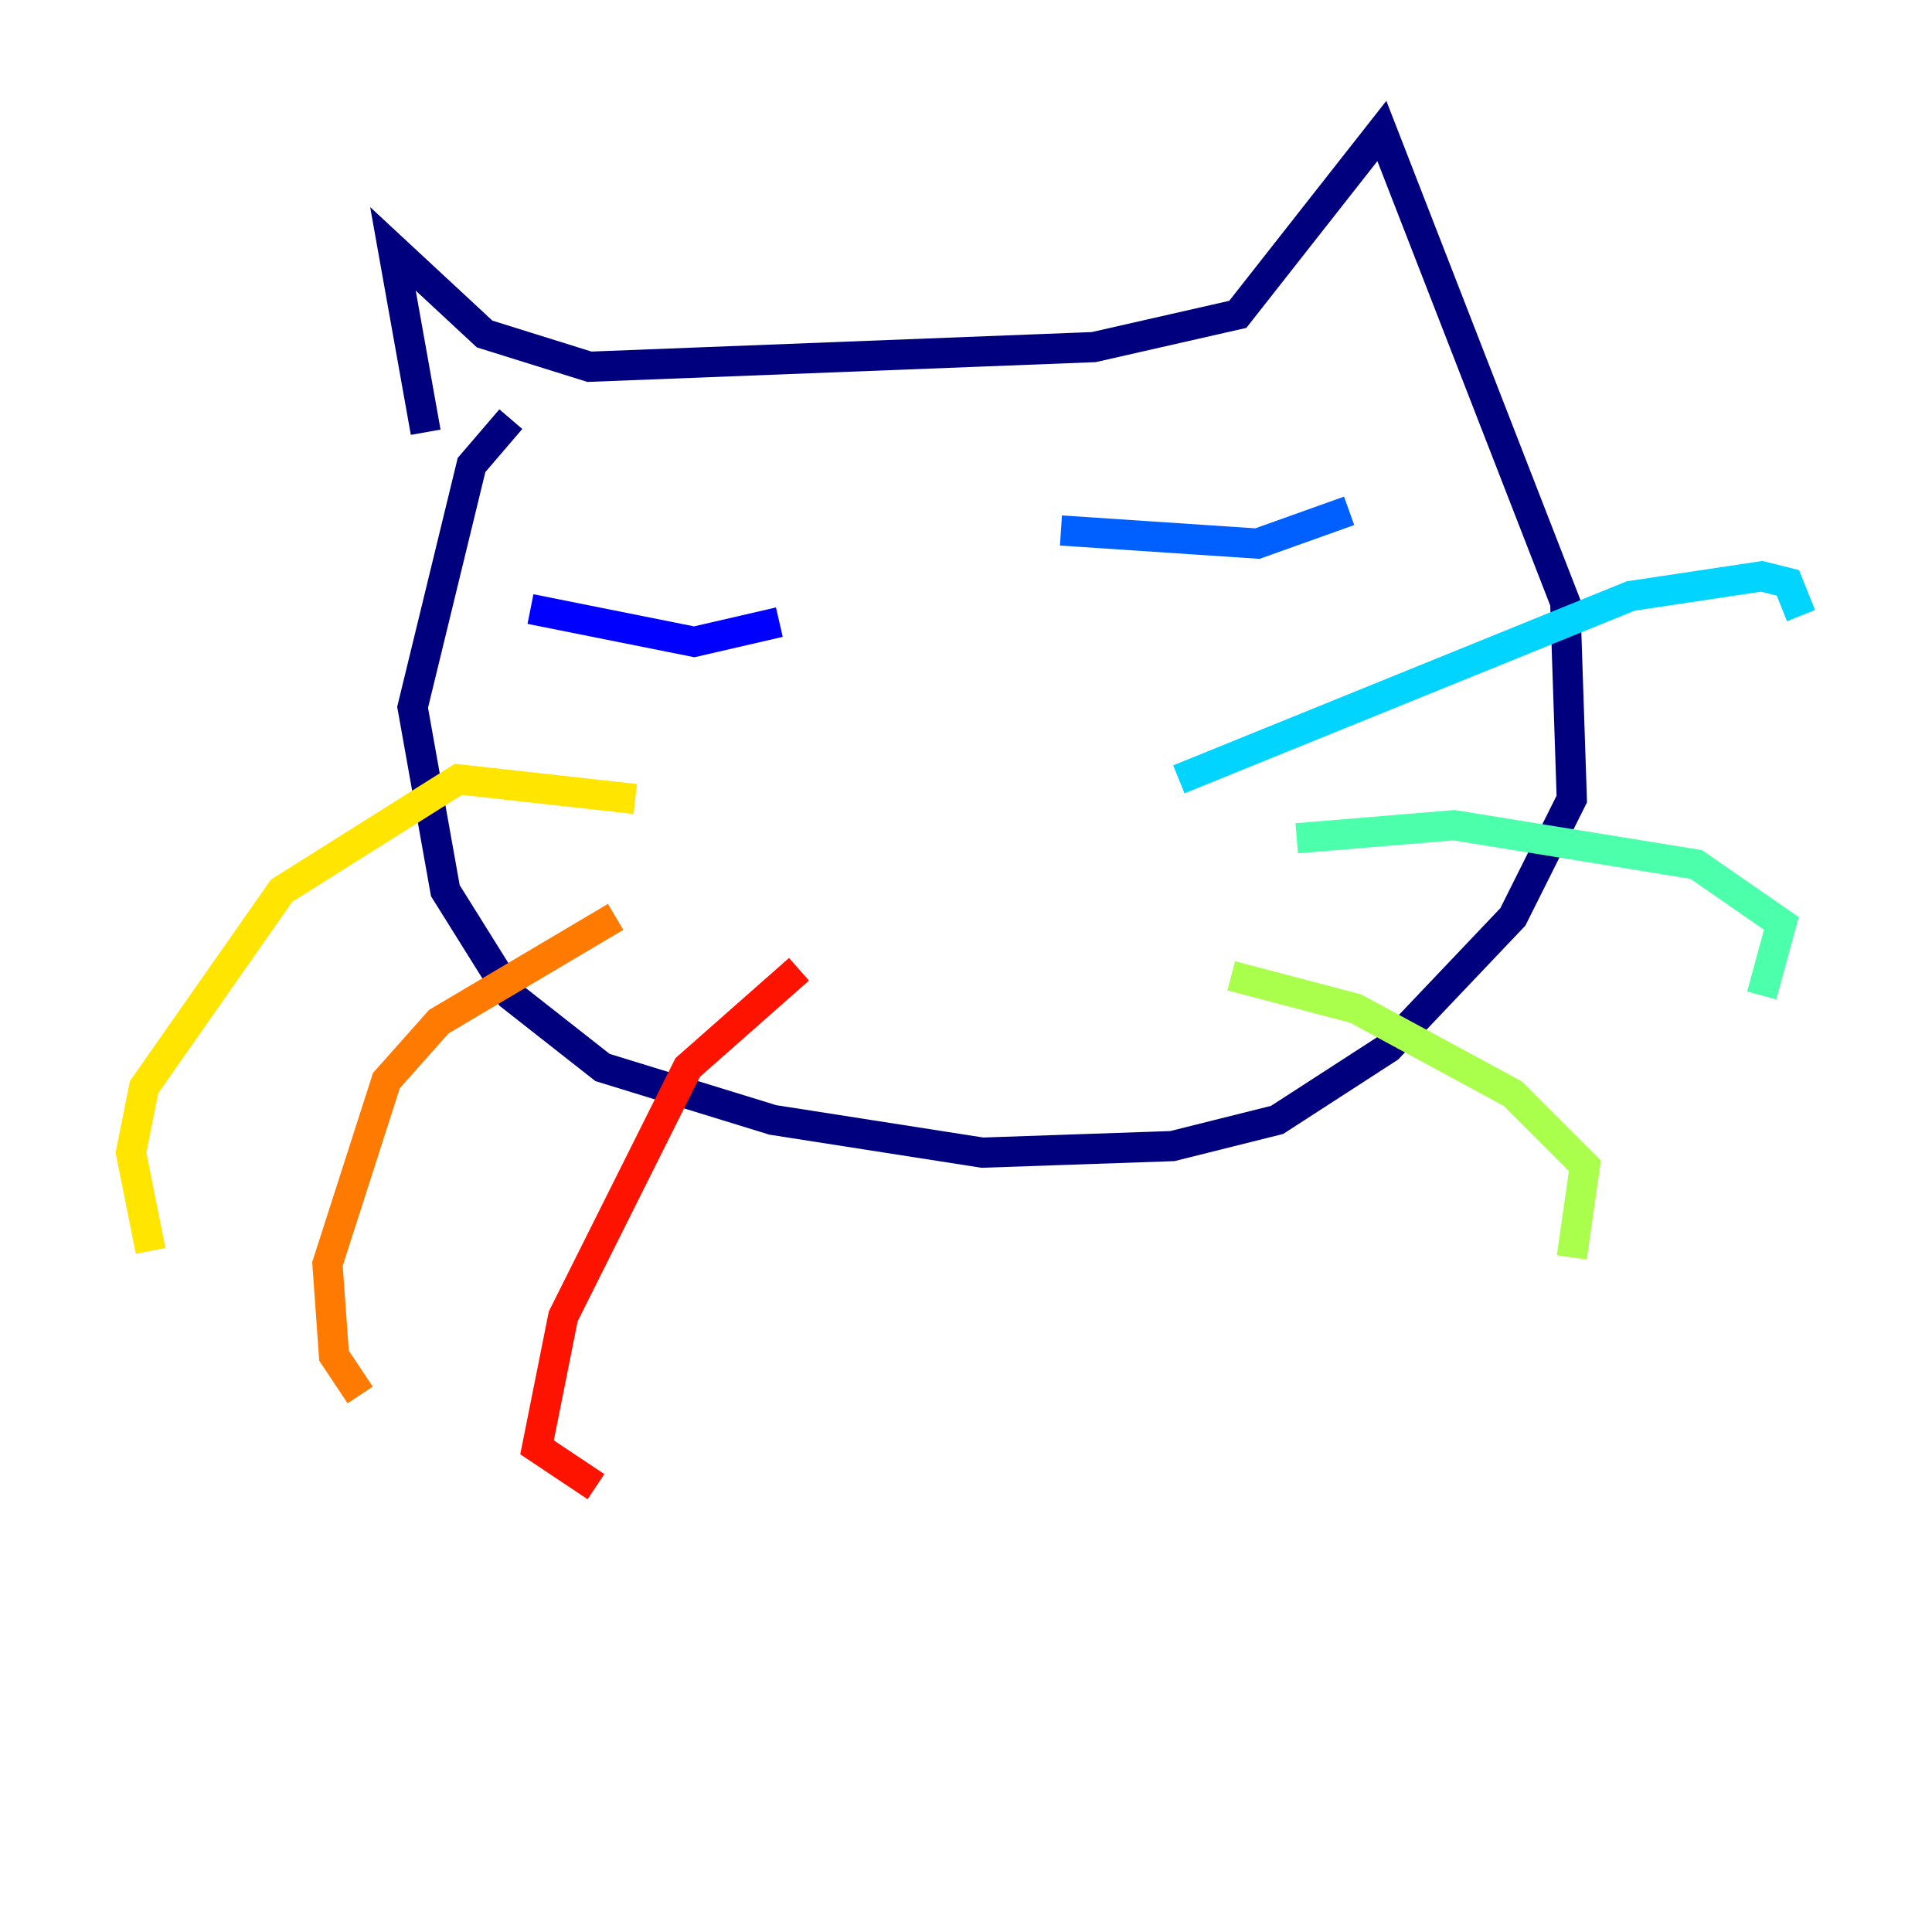 <?xml version="1.0" encoding="utf-8" ?>
<svg baseProfile="tiny" height="128" version="1.2" viewBox="0,0,128,128" width="128" xmlns="http://www.w3.org/2000/svg" xmlns:ev="http://www.w3.org/2001/xml-events" xmlns:xlink="http://www.w3.org/1999/xlink"><defs /><polyline fill="none" points="28.203,28.637 26.034,16.488 32.108,22.129 39.051,24.298 72.461,22.997 82.007,20.827 91.552,8.678 103.702,39.919 104.136,52.936 100.231,60.746 91.986,69.424 84.61,74.197 77.668,75.932 65.085,76.366 51.2,74.197 39.919,70.725 33.844,65.953 29.505,59.01 27.336,46.861 31.241,30.807 33.844,27.77" stroke="#00007f" stroke-width="2" /><polyline fill="none" points="35.146,40.352 45.993,42.522 51.634,41.22" stroke="#0000fe" stroke-width="2" /><polyline fill="none" points="70.291,35.146 83.308,36.014 89.383,33.844" stroke="#0060ff" stroke-width="2" /><polyline fill="none" points="78.102,51.634 108.041,39.485 116.719,38.183 118.454,38.617 119.322,40.786" stroke="#00d4ff" stroke-width="2" /><polyline fill="none" points="85.912,55.539 96.325,54.671 112.38,57.275 118.02,61.18 116.719,65.953" stroke="#4cffaa" stroke-width="2" /><polyline fill="none" points="81.573,64.651 89.817,66.82 100.231,72.461 105.003,77.234 104.136,83.308" stroke="#aaff4c" stroke-width="2" /><polyline fill="none" points="42.088,52.936 30.373,51.634 18.658,59.01 9.546,72.027 8.678,76.366 9.98,82.875" stroke="#ffe500" stroke-width="2" /><polyline fill="none" points="40.786,60.746 29.071,67.688 25.6,71.593 21.695,83.742 22.129,89.817 23.864,92.42" stroke="#ff7a00" stroke-width="2" /><polyline fill="none" points="52.936,64.217 45.559,70.725 37.315,87.214 35.58,95.891 39.485,98.495" stroke="#fe1200" stroke-width="2" /><polyline fill="none" points="64.651,64.217 64.651,64.217" stroke="#7f0000" stroke-width="2" /></svg>